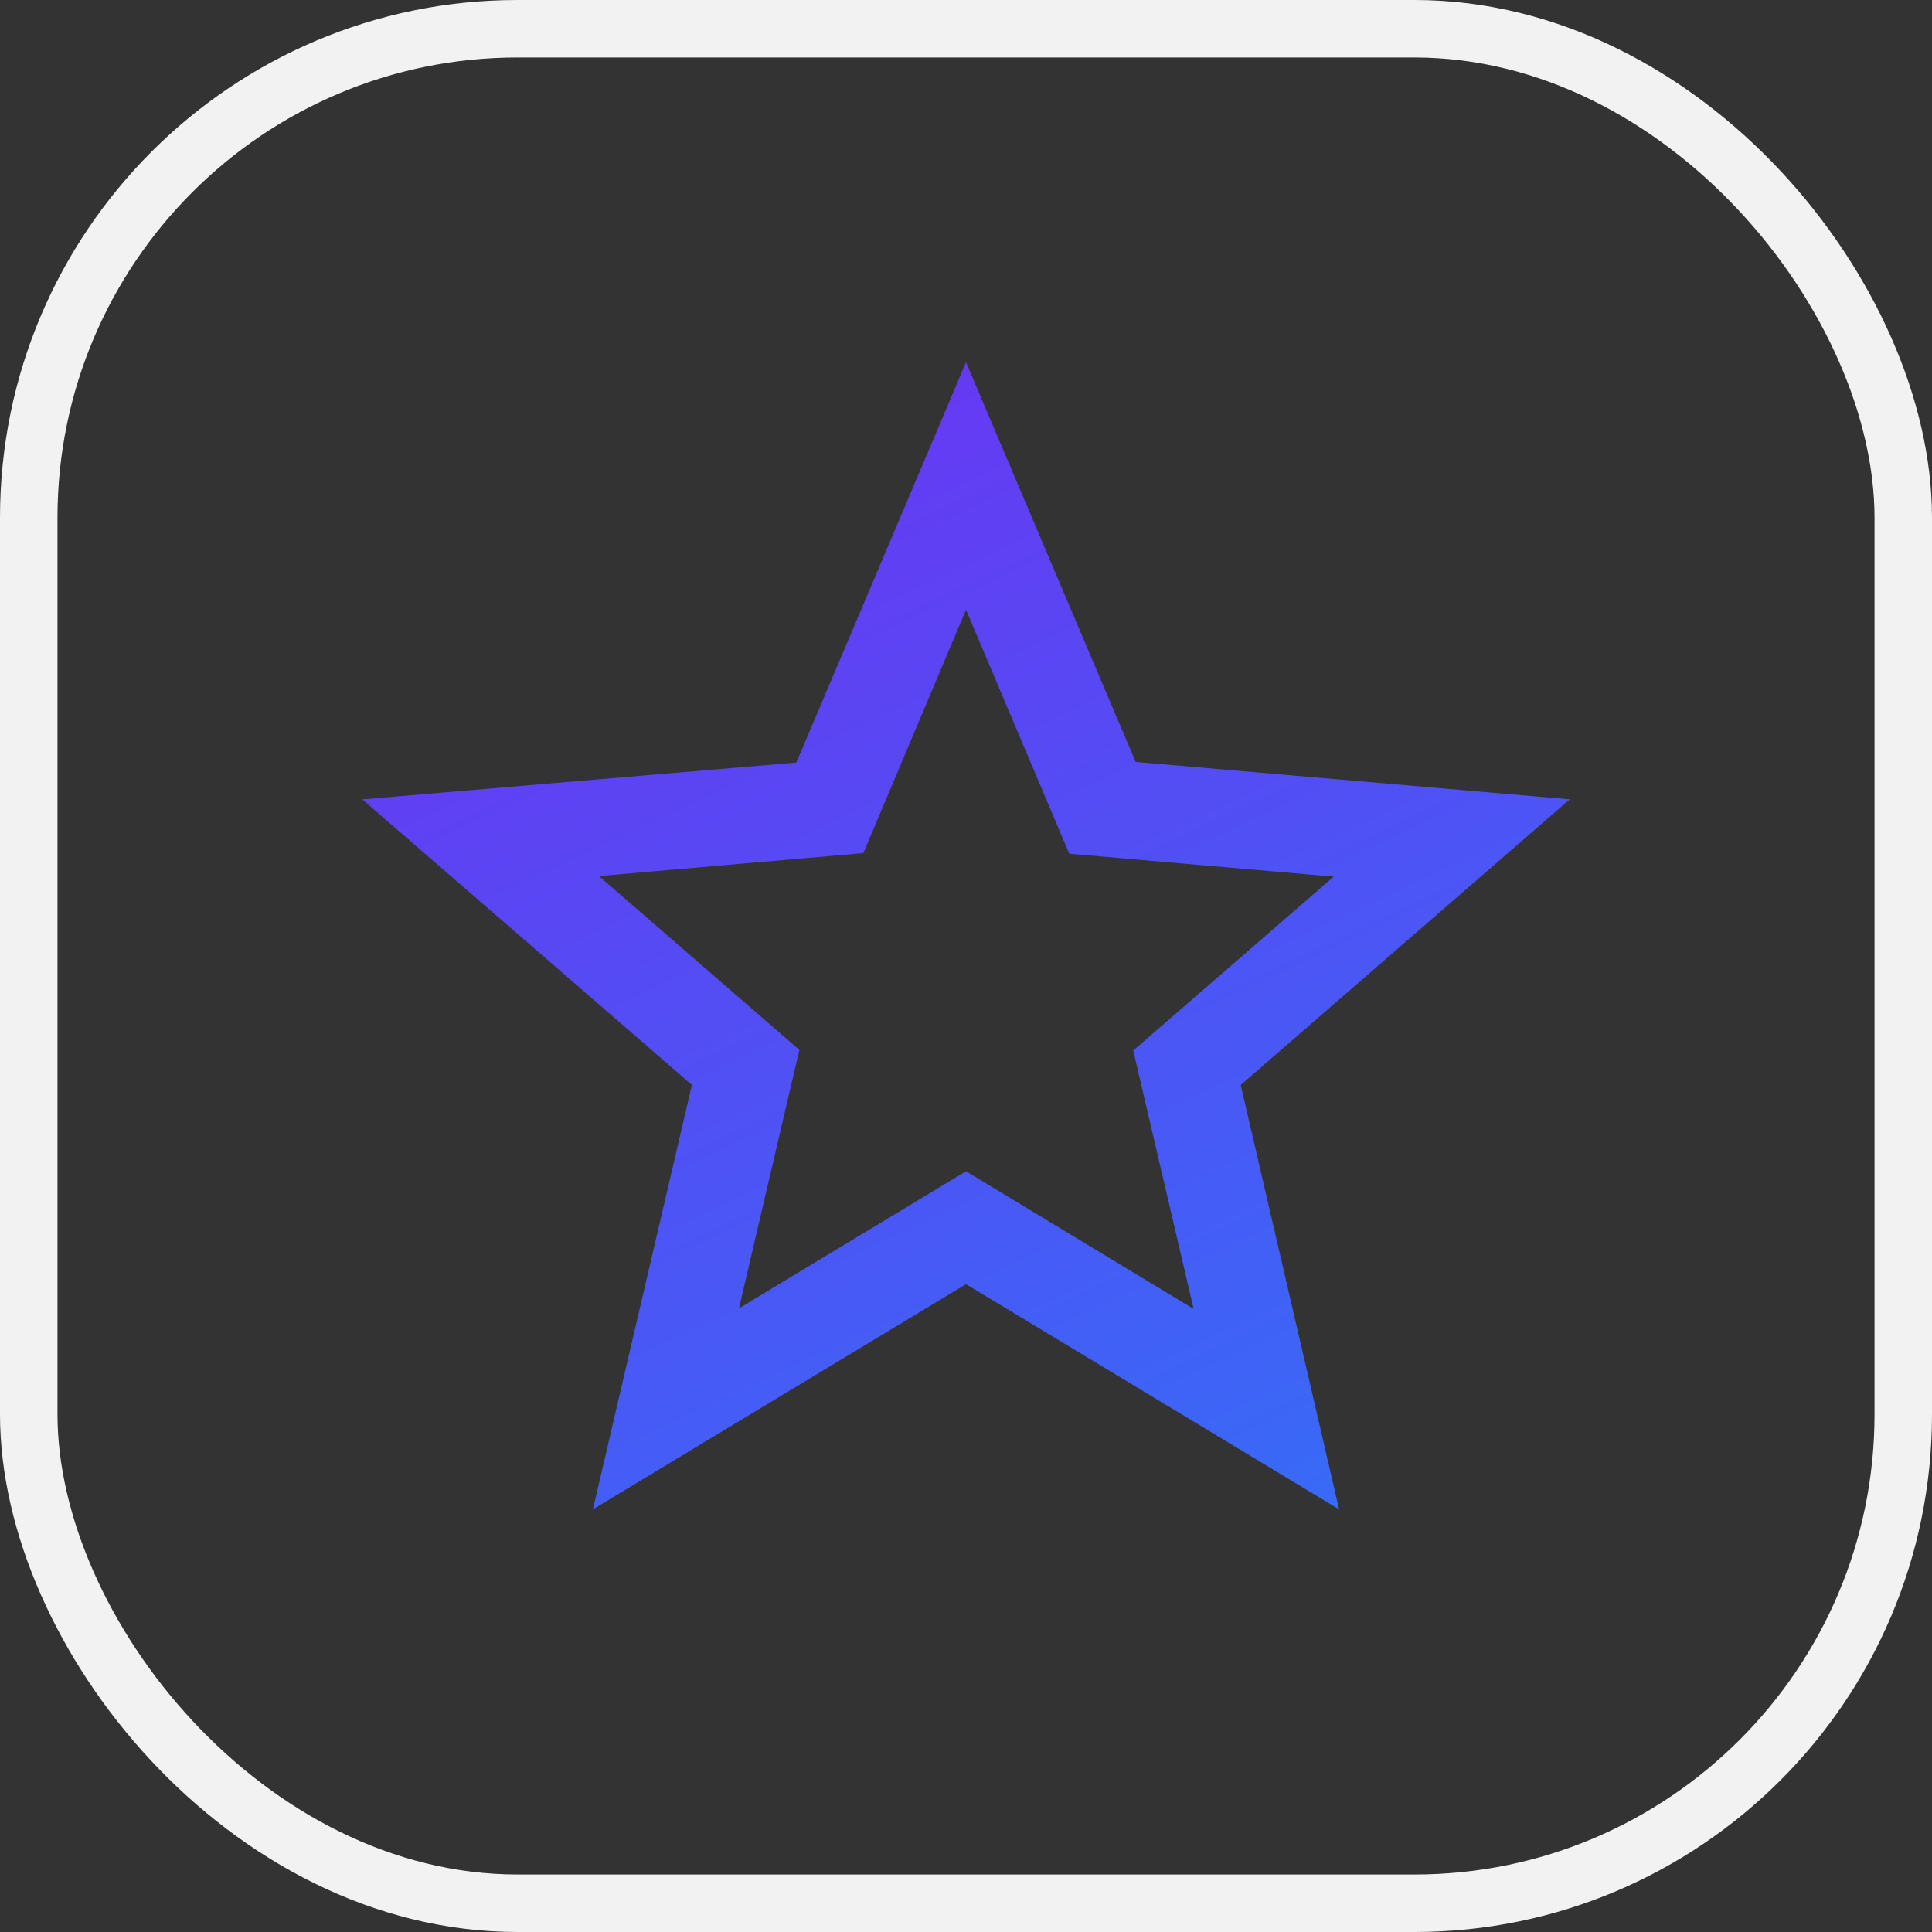 <svg width="16" height="16" viewBox="0 0 16 16" fill="none" xmlns="http://www.w3.org/2000/svg">
<rect x="0" y="0" width="16" height="16" fill="#333333" stroke="none"/>
<rect x="0.238" y="0.238" width="15.524" height="15.524" rx="4.049" stroke="#F2F2F2" stroke-width="0.476"/>
<g clip-path="url(#clip0_1241_258)">
<path d="M13 6.62L9.405 6.31L8 3L6.595 6.315L3 6.62L5.73 8.985L4.91 12.5L8 10.635L11.09 12.5L10.275 8.985L13 6.62ZM8 9.7L6.12 10.835L6.62 8.695L4.96 7.255L7.15 7.065L8 5.05L8.855 7.07L11.045 7.26L9.385 8.7L9.885 10.84L8 9.7Z" fill="url(#paint0_linear_1241_258)"/>
</g>
<defs>
<linearGradient id="paint0_linear_1241_258" x1="5.787" y1="3.083" x2="10.519" y2="13.246" gradientUnits="userSpaceOnUse">
<stop stop-color="#6936F2"/>
<stop offset="1" stop-color="#366CF7"/>
</linearGradient>
<clipPath id="clip0_1241_258">
<rect width="12" height="12" fill="white" transform="translate(2 2)"/>
</clipPath>
</defs>
</svg>
